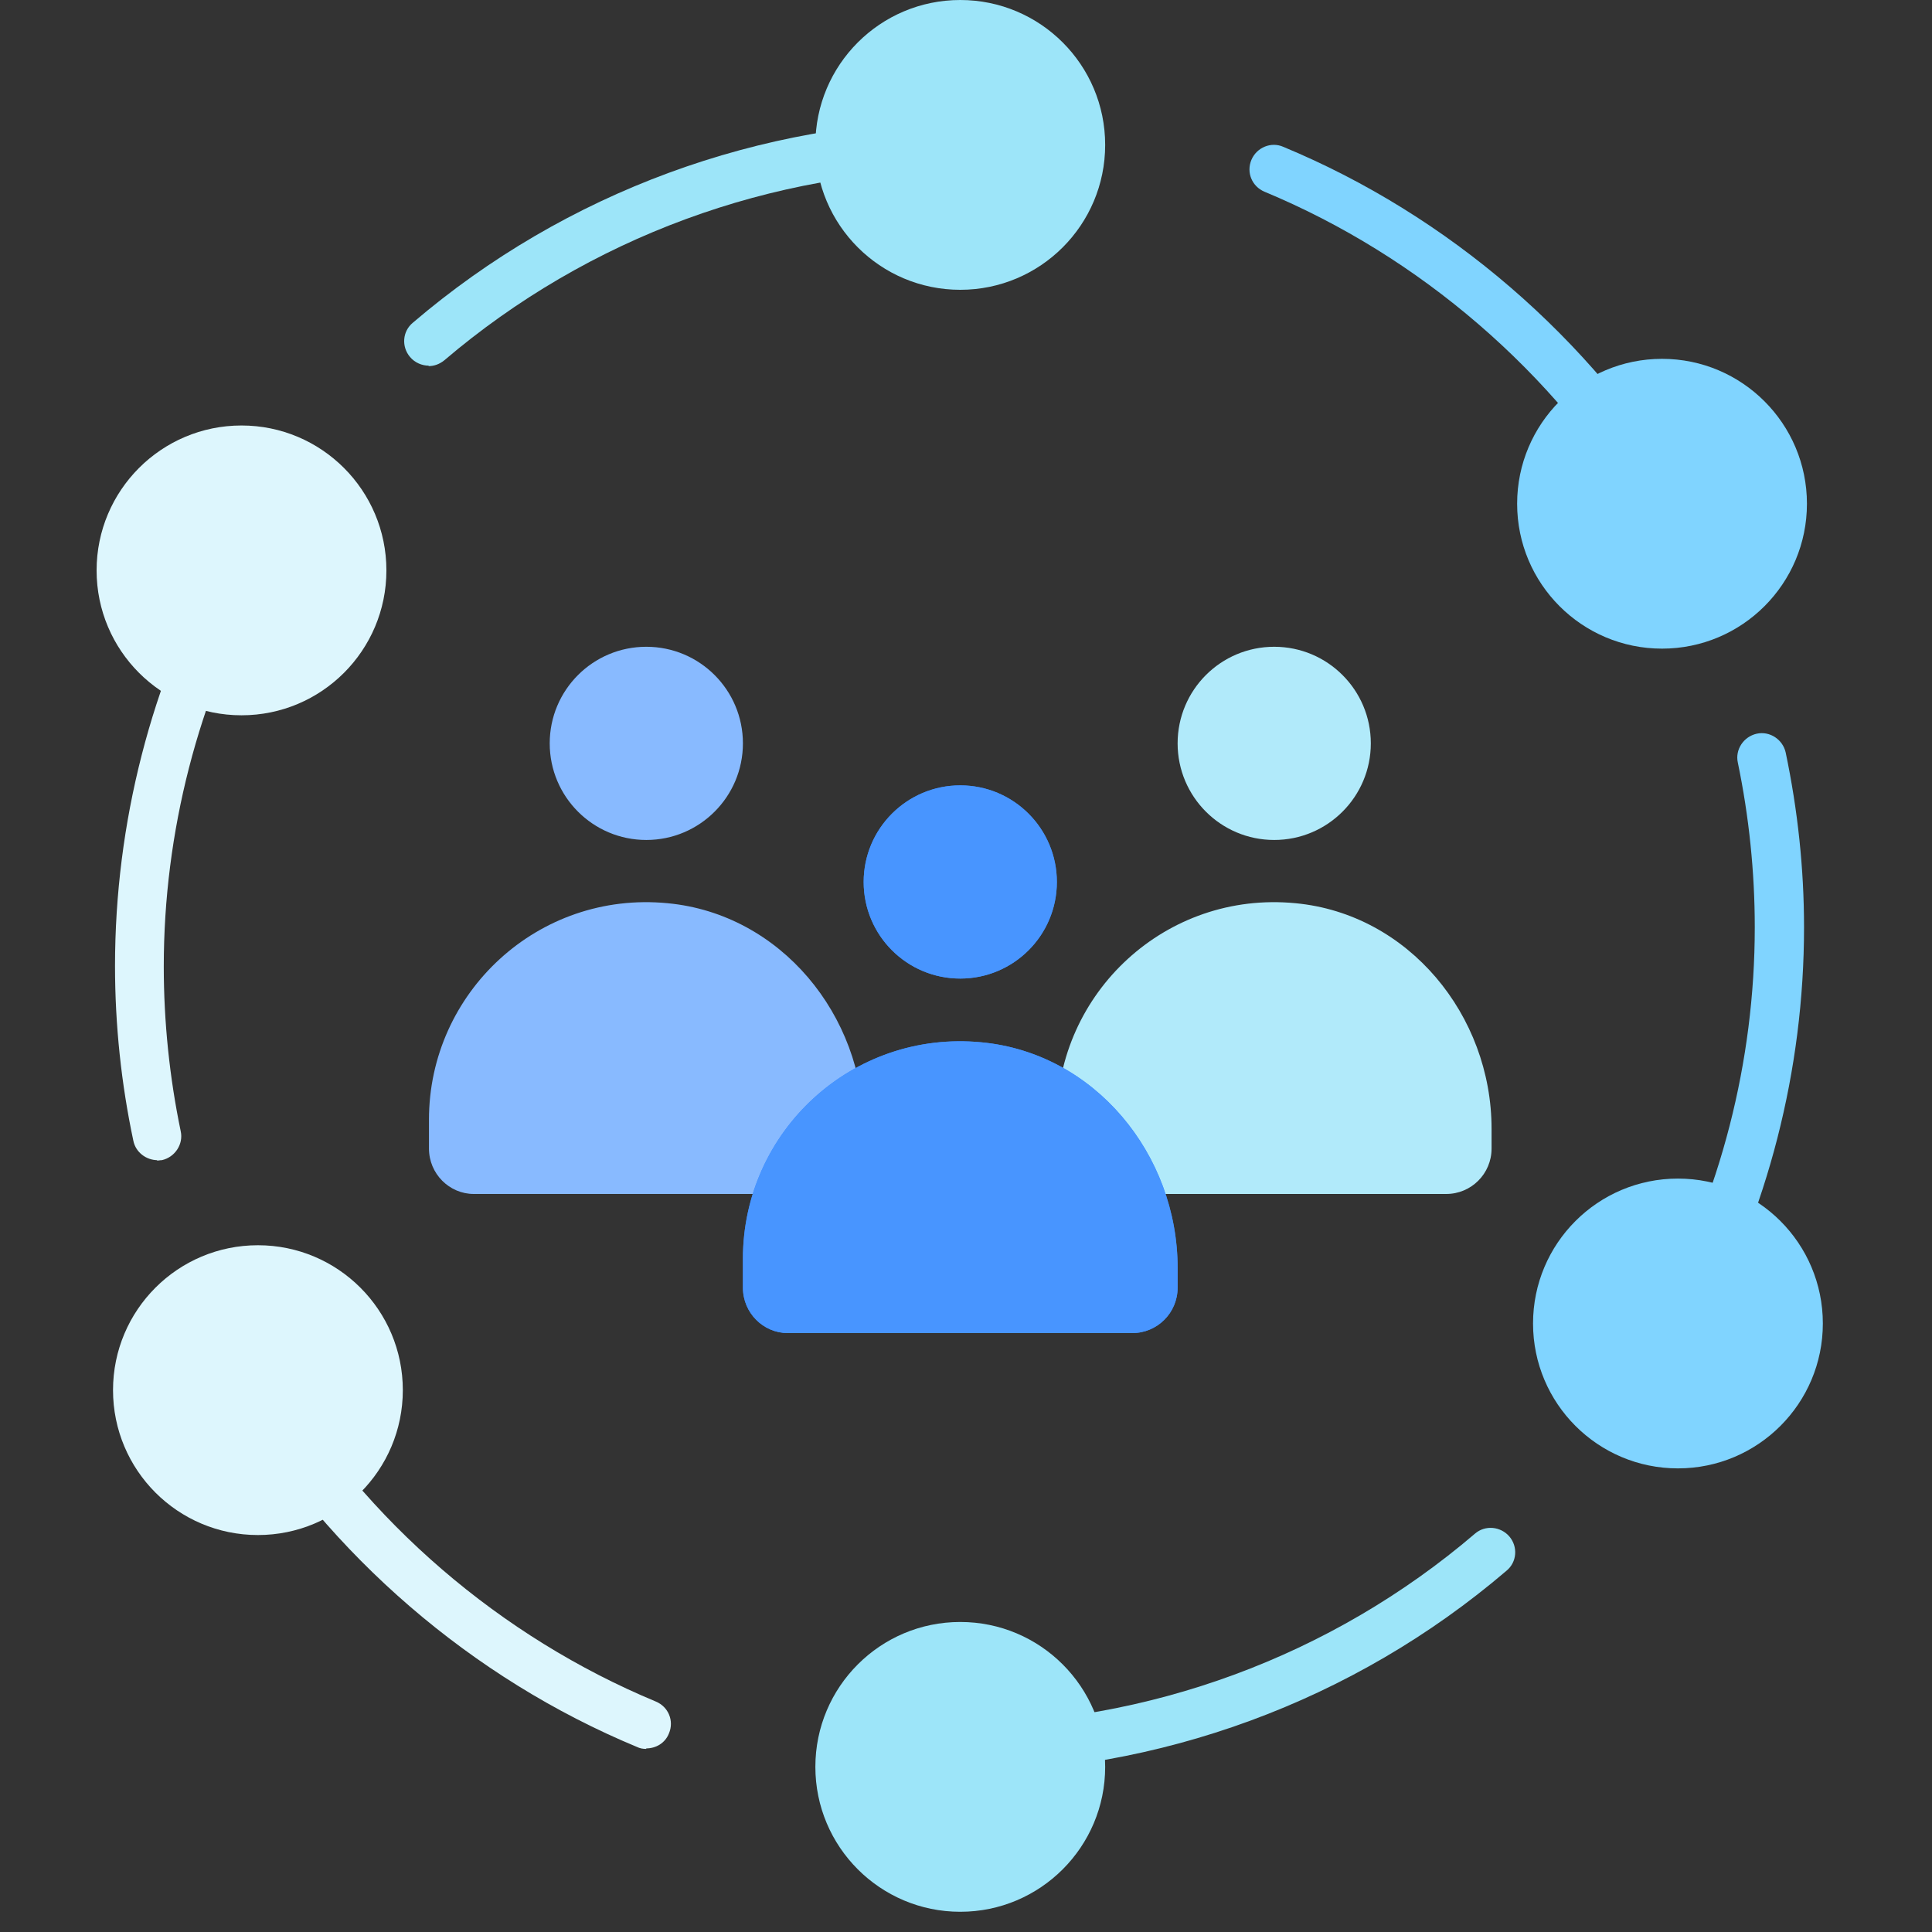 <svg width="30" height="30" viewBox="0 0 30 30" fill="none" xmlns="http://www.w3.org/2000/svg">
<rect x="0" y="0" width="30" height="30" fill="#333333" stroke="none"/>
<g id="icon-community">
<g id="icon-community_2">
<path id="Vector" d="M2.446 18.015C2.273 18.015 2.108 17.895 2.071 17.715C1.883 16.83 1.786 15.915 1.786 15C1.786 12.787 2.348 10.597 3.406 8.677C3.511 8.49 3.736 8.422 3.923 8.527C4.111 8.625 4.171 8.857 4.073 9.045C3.076 10.86 2.543 12.922 2.543 15.007C2.543 15.87 2.633 16.732 2.806 17.565C2.851 17.767 2.716 17.97 2.513 18.015C2.483 18.015 2.461 18.022 2.431 18.022L2.446 18.015Z" fill="#DDF6FD"/>
<path id="Vector_2" d="M10.035 27.157C9.982 27.157 9.937 27.149 9.892 27.127C7.327 26.062 5.122 24.157 3.682 21.779C3.57 21.599 3.63 21.367 3.81 21.254C3.99 21.142 4.222 21.202 4.335 21.382C5.692 23.632 7.77 25.417 10.185 26.422C10.38 26.504 10.47 26.722 10.387 26.917C10.328 27.067 10.185 27.149 10.035 27.149V27.157Z" fill="#DDF6FD"/>
<path id="Vector_3" d="M6.659 5.678C6.554 5.678 6.442 5.633 6.367 5.543C6.232 5.385 6.247 5.145 6.412 5.01C8.782 2.985 11.804 1.875 14.924 1.875C15.134 1.875 15.306 2.047 15.306 2.257C15.306 2.467 15.134 2.64 14.924 2.64C11.984 2.64 9.134 3.69 6.899 5.595C6.824 5.655 6.742 5.685 6.652 5.685L6.659 5.678Z" fill="#9DE5F9"/>
<path id="Vector_4" d="M26.055 20.925C25.995 20.925 25.928 20.91 25.868 20.88C25.68 20.775 25.62 20.55 25.718 20.363C26.715 18.547 27.248 16.485 27.248 14.4C27.248 13.537 27.158 12.675 26.985 11.842C26.94 11.64 27.075 11.438 27.278 11.393C27.48 11.348 27.683 11.482 27.728 11.685C27.915 12.578 28.013 13.485 28.013 14.4C28.013 16.613 27.45 18.802 26.393 20.73C26.325 20.858 26.19 20.925 26.063 20.925H26.055Z" fill="#80D4FF"/>
<path id="Vector_5" d="M25.807 8.205C25.68 8.205 25.552 8.137 25.485 8.017C24.127 5.775 22.05 3.982 19.635 2.977C19.44 2.895 19.35 2.677 19.432 2.482C19.515 2.287 19.74 2.197 19.927 2.28C22.492 3.345 24.697 5.25 26.137 7.627C26.242 7.807 26.19 8.04 26.01 8.152C25.95 8.19 25.882 8.205 25.815 8.205H25.807Z" fill="#80D4FF"/>
<path id="Vector_6" d="M14.887 27.533C14.677 27.533 14.505 27.361 14.505 27.151C14.505 26.941 14.677 26.768 14.887 26.768C17.827 26.768 20.677 25.718 22.905 23.813C23.062 23.678 23.302 23.701 23.437 23.858C23.572 24.016 23.557 24.256 23.392 24.391C21.022 26.416 18 27.526 14.88 27.526L14.887 27.533Z" fill="#9DE5F9"/>
<g id="Group">
<path id="Vector_7" d="M11.536 11.543C11.536 10.714 10.864 10.043 10.036 10.043C9.207 10.043 8.536 10.714 8.536 11.543C8.536 12.371 9.207 13.043 10.036 13.043C10.864 13.043 11.536 12.371 11.536 11.543Z" fill="#88BAFF"/>
<path id="Vector_8" d="M13.411 17.528V17.835C13.411 18.225 13.096 18.54 12.706 18.54H7.358C6.976 18.54 6.661 18.225 6.661 17.835V17.385C6.661 15.413 8.356 13.83 10.366 14.025C12.121 14.19 13.411 15.765 13.411 17.528Z" fill="#88BAFF"/>
</g>
<g id="Group_2">
<path id="Vector_9" d="M21.286 11.543C21.286 10.714 20.614 10.043 19.786 10.043C18.957 10.043 18.286 10.714 18.286 11.543C18.286 12.371 18.957 13.043 19.786 13.043C20.614 13.043 21.286 12.371 21.286 11.543Z" fill="#B1EAFA"/>
<path id="Vector_10" d="M23.161 17.528V17.835C23.161 18.225 22.846 18.54 22.456 18.54H17.108C16.726 18.54 16.411 18.225 16.411 17.835V17.385C16.411 15.413 18.106 13.83 20.116 14.025C21.871 14.19 23.161 15.765 23.161 17.528Z" fill="#B1EAFA"/>
</g>
<path id="Vector_11" d="M14.911 4.5C16.153 4.5 17.161 3.493 17.161 2.25C17.161 1.007 16.153 0 14.911 0C13.668 0 12.661 1.007 12.661 2.25C12.661 3.493 13.668 4.5 14.911 4.5Z" fill="#9DE5F9"/>
<path id="Vector_12" d="M3.75 11.107C4.993 11.107 6 10.1 6 8.857C6 7.615 4.993 6.607 3.75 6.607C2.507 6.607 1.5 7.615 1.5 8.857C1.5 10.1 2.507 11.107 3.75 11.107Z" fill="#DDF6FD"/>
<path id="Vector_13" d="M4.005 23.836C5.248 23.836 6.255 22.829 6.255 21.586C6.255 20.343 5.248 19.336 4.005 19.336C2.762 19.336 1.755 20.343 1.755 21.586C1.755 22.829 2.762 23.836 4.005 23.836Z" fill="#DDF6FD"/>
<path id="Vector_14" d="M14.911 29.686C16.153 29.686 17.161 28.678 17.161 27.436C17.161 26.193 16.153 25.186 14.911 25.186C13.668 25.186 12.661 26.193 12.661 27.436C12.661 28.678 13.668 29.686 14.911 29.686Z" fill="#9DE5F9"/>
<path id="Vector_15" d="M26.055 22.801C27.298 22.801 28.305 21.793 28.305 20.551C28.305 19.308 27.298 18.301 26.055 18.301C24.812 18.301 23.805 19.308 23.805 20.551C23.805 21.793 24.812 22.801 26.055 22.801Z" fill="#80D4FF"/>
<path id="Vector_16" d="M25.808 10.072C27.05 10.072 28.058 9.065 28.058 7.822C28.058 6.58 27.05 5.572 25.808 5.572C24.565 5.572 23.558 6.58 23.558 7.822C23.558 9.065 24.565 10.072 25.808 10.072Z" fill="#80D4FF"/>
<g id="Group_3">
<g id="Group_4">
<path id="Vector_17" d="M16.411 13.695C16.411 12.867 15.739 12.195 14.911 12.195C14.082 12.195 13.411 12.867 13.411 13.695C13.411 14.524 14.082 15.195 14.911 15.195C15.739 15.195 16.411 14.524 16.411 13.695Z" fill="#3486FF"/>
<path id="Vector_18" d="M18.286 19.688V19.995C18.286 20.385 17.971 20.7 17.581 20.7H12.233C11.851 20.7 11.536 20.385 11.536 19.995V19.545C11.536 17.573 13.231 15.99 15.241 16.185C16.996 16.35 18.286 17.925 18.286 19.688Z" fill="#3486FF"/>
</g>
<g id="Group_5">
<path id="Vector_19" d="M16.411 13.695C16.411 12.867 15.739 12.195 14.911 12.195C14.082 12.195 13.411 12.867 13.411 13.695C13.411 14.524 14.082 15.195 14.911 15.195C15.739 15.195 16.411 14.524 16.411 13.695Z" fill="#4895FF"/>
<path id="Vector_20" d="M18.286 19.688V19.995C18.286 20.385 17.971 20.7 17.581 20.7H12.233C11.851 20.7 11.536 20.385 11.536 19.995V19.545C11.536 17.573 13.231 15.99 15.241 16.185C16.996 16.35 18.286 17.925 18.286 19.688Z" fill="#4895FF"/>
</g>
</g>
</g>
</g>
</svg>
